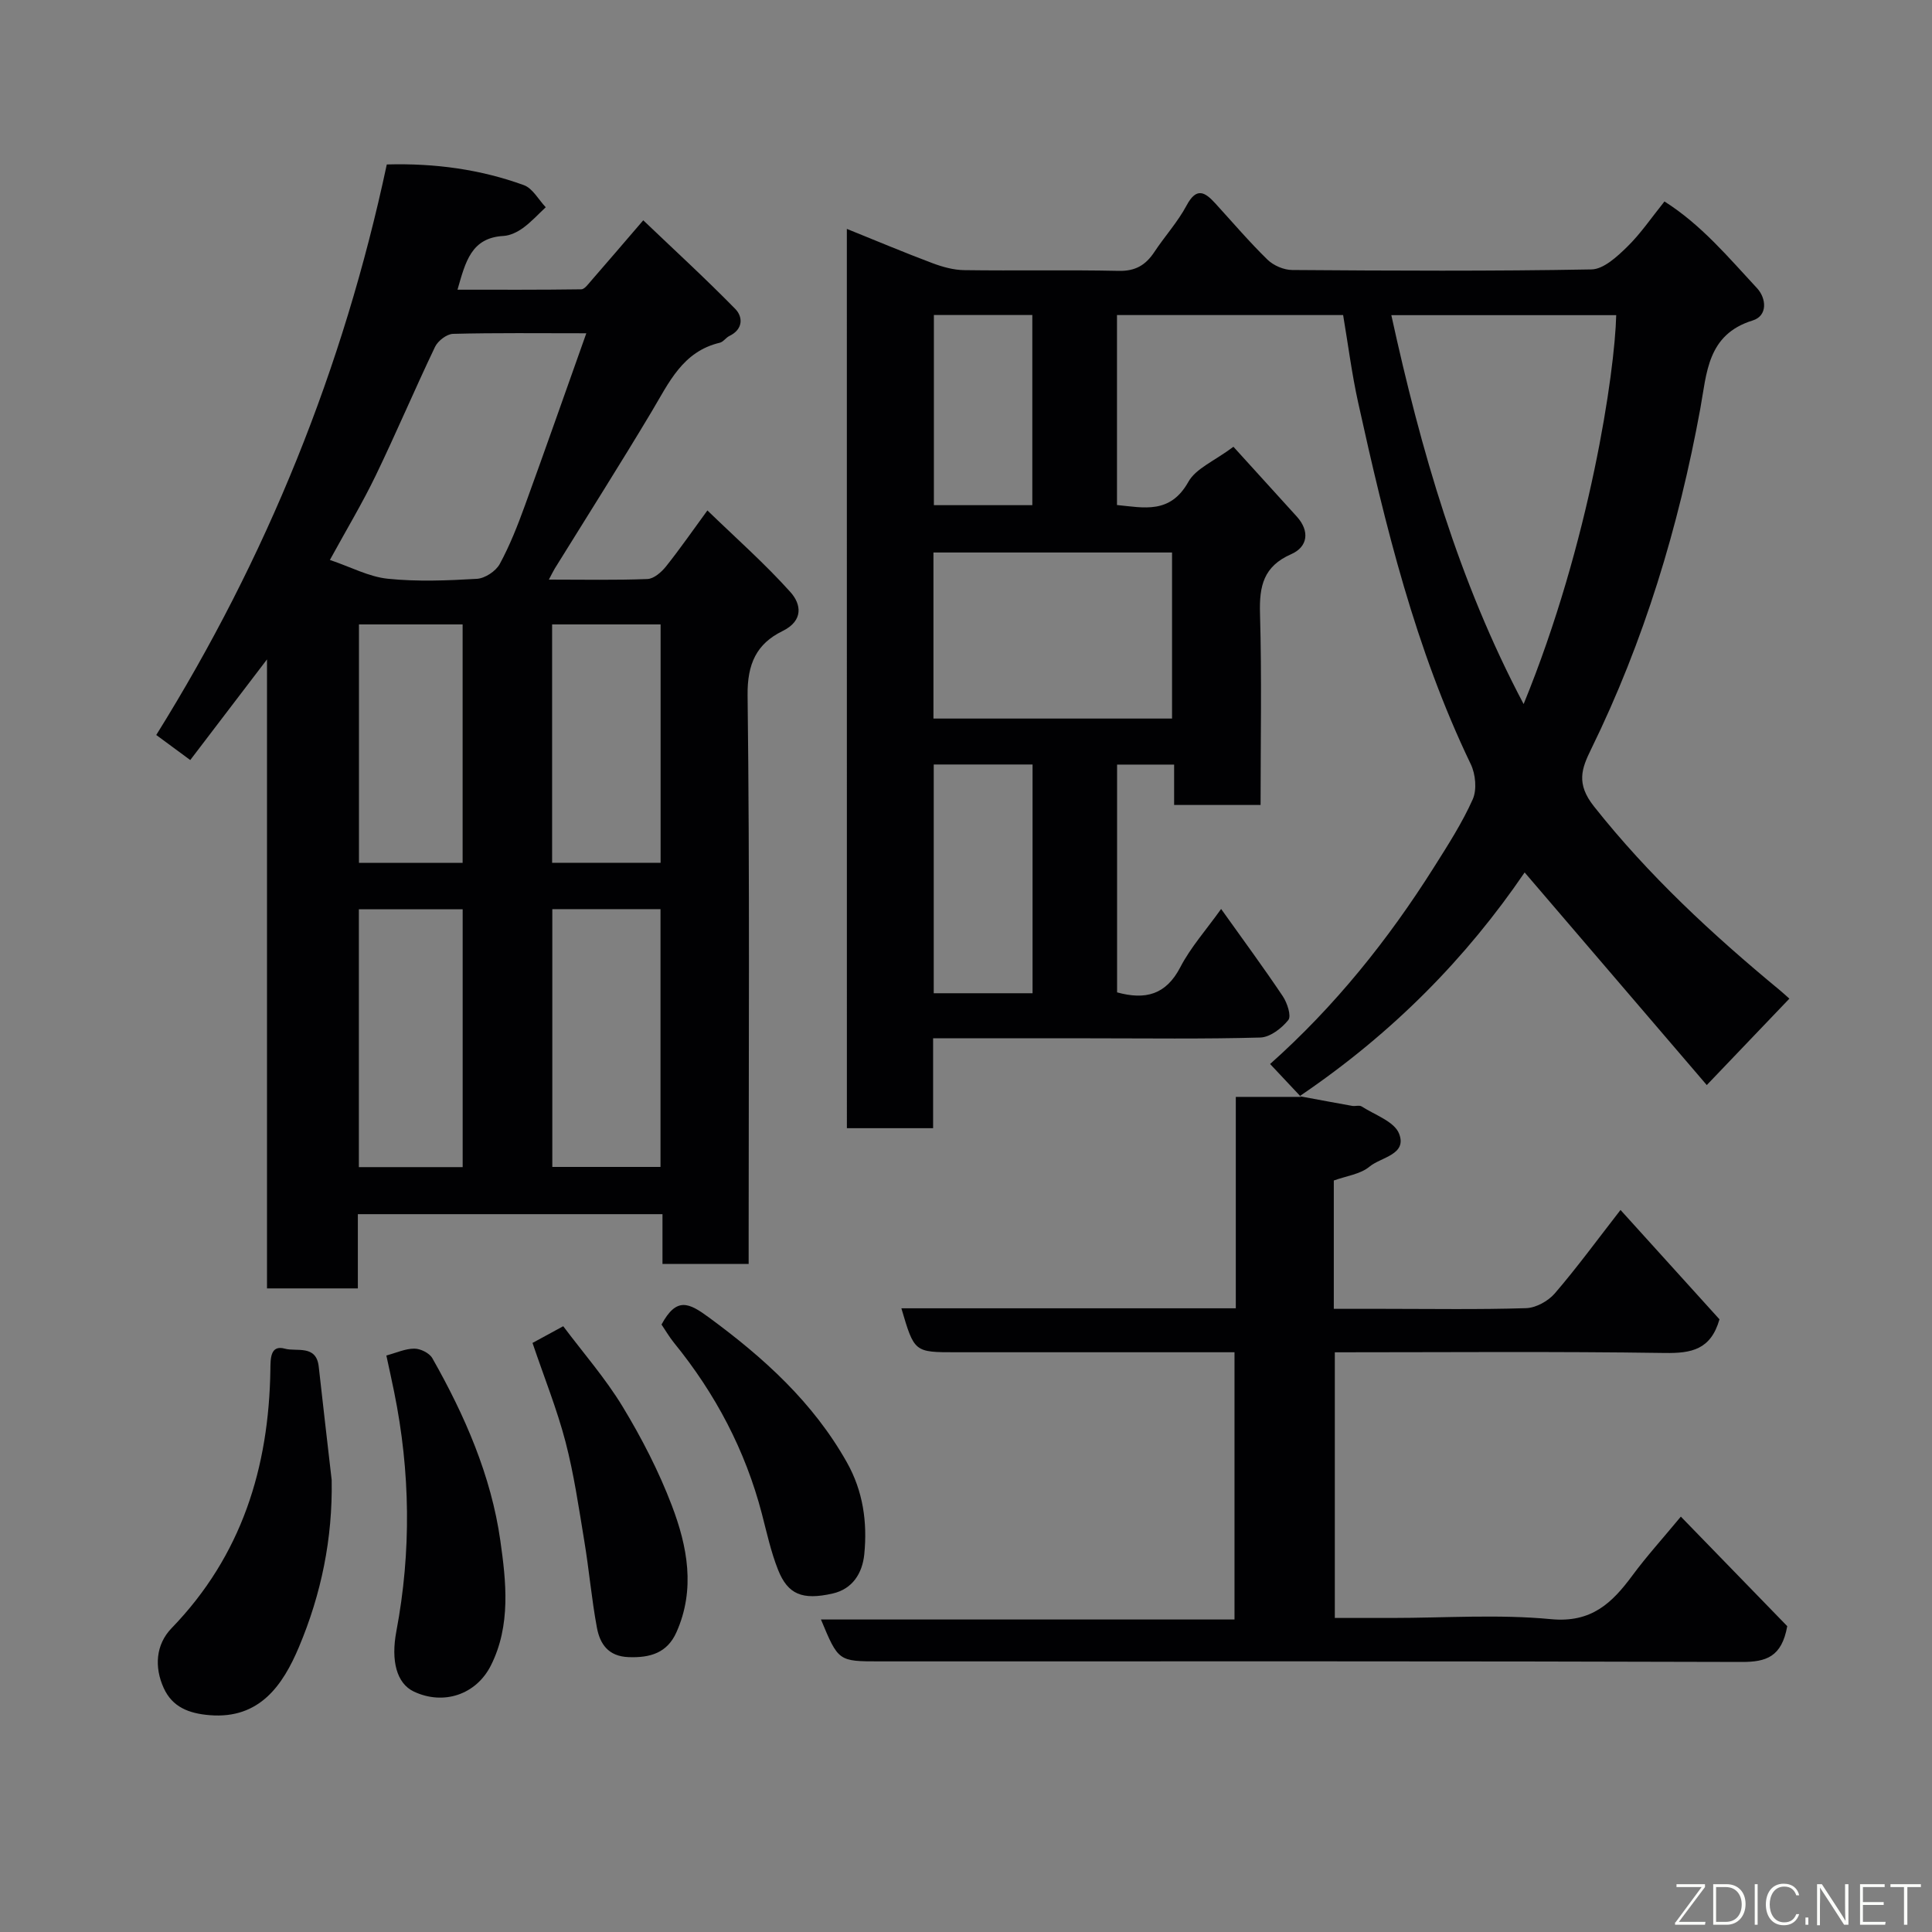 <svg enable-background="new 0 0 400 400" viewBox="0 0 400 400" xmlns="http://www.w3.org/2000/svg"><rect x="0" y="0" width="400" height="400" fill="#808080" stroke="none"/><path d="m175.33 47.39c6.27 2.53 11.94 4.92 17.69 7.08 2.1.79 4.39 1.43 6.61 1.46 10.66.15 21.33-.08 31.99.15 3.45.08 5.58-1.2 7.37-3.9 2.16-3.27 4.86-6.23 6.69-9.66 2.05-3.84 3.8-2.76 5.95-.4 3.57 3.91 7 7.94 10.78 11.63 1.25 1.22 3.38 2.14 5.11 2.15 20.66.15 41.33.26 61.99-.12 2.51-.05 5.3-2.65 7.37-4.67 2.79-2.72 5.02-6.03 7.73-9.4 7.64 4.84 13.25 11.59 19.16 17.95 1.94 2.08 2.26 5.72-.9 6.69-9.44 2.92-9.49 10.92-10.85 18.31-4.49 24.47-11.63 48.07-22.6 70.46-1.94 3.96-3.16 7.1.58 11.82 11.33 14.31 24.53 26.54 38.49 38.07.77.64 1.5 1.32 1.98 1.75-5.61 5.87-11.03 11.54-17.1 17.89-12.61-14.72-25.08-29.27-37.71-44.02-11.98 17.58-27.15 33.16-46.6 46.33 4.46.82 7.67 1.43 10.89 2 .65.11 1.49-.19 1.97.12 2.73 1.76 6.75 3.11 7.74 5.62 1.73 4.38-3.75 4.86-6.12 6.84-1.88 1.57-4.77 1.92-7.39 2.87v26.57h10.33c9.83 0 19.67.17 29.49-.14 2.04-.07 4.56-1.46 5.93-3.05 4.59-5.33 8.75-11.03 13.61-17.28 7.1 7.84 13.9 15.36 20.49 22.64-1.8 6.3-5.82 7.05-11.32 6.97-22.65-.34-45.3-.14-68.32-.14v55h11.78c11 0 22.07-.79 32.97.25 8.37.8 12.64-3.33 16.88-9.07 2.91-3.94 6.23-7.59 10.01-12.16 7.77 8 15.15 15.6 22.03 22.68-1.14 6.36-4.35 7.42-9.42 7.41-59.49-.19-118.99-.12-178.48-.12-8.55 0-8.55 0-12.16-8.67h85.62c0-18.57 0-36.62 0-55.33-1.69 0-3.46 0-5.22 0-17.5 0-35 0-52.49 0-8.58 0-8.58 0-11.26-9.1h69.24c0-14.64 0-28.91 0-43.77h13.5c-2.57-2.74-4.34-4.62-6.4-6.81 13.37-11.9 24.45-25.71 33.96-40.79 2.87-4.55 5.81-9.12 7.99-14 .9-2.01.59-5.23-.41-7.3-11.46-23.84-17.67-49.28-23.32-74.91-1.3-5.89-2.06-11.9-3.1-18.06-15.72 0-31.13 0-46.82 0v39.33c5.58.54 11.02 1.93 14.79-4.82 1.55-2.76 5.35-4.27 9.32-7.24 3.45 3.8 8.29 9.11 13.11 14.44 2.76 3.05 2.27 6.29-1.14 7.79-5.75 2.52-6.63 6.6-6.47 12.25.38 13.12.12 26.26.12 39.68-6.11 0-11.83 0-17.9 0 0-2.81 0-5.42 0-8.36-4.07 0-7.79 0-11.81 0v47.16c5.87 1.61 10.13.5 13.09-5.21 2.14-4.12 5.34-7.7 8.45-12.06 4.58 6.43 8.82 12.17 12.78 18.09.91 1.37 1.8 4.07 1.13 4.91-1.37 1.71-3.77 3.56-5.8 3.62-11.82.33-23.66.16-35.49.16-10.63 0-21.26 0-32.25 0v18.61c-6.08 0-11.8 0-17.85 0-.01-61.64-.01-123.38-.01-186.19zm140.12 98.38c13.76-33.61 18.88-68.73 19.17-80.52-15.44 0-30.87 0-46.56 0 6.11 27.9 13.89 55.02 27.39 80.52zm-72.79 3c0-11.74 0-23.11 0-34.38-16.72 0-33.09 0-49.4 0v34.38zm-28.88 9.51c-7.18 0-13.77 0-20.46 0v47.36h20.46c0-15.95 0-31.53 0-47.36zm-20.43-93.06v39.37h20.38c0-13.32 0-26.24 0-39.37-6.85 0-13.44 0-20.38 0z" fill="#010103"/><path d="m80.08 34.05c10.02-.28 19.39 1.02 28.38 4.28 1.82.66 3.04 3.01 4.53 4.58-1.56 1.45-3 3.05-4.71 4.29-1.15.84-2.65 1.57-4.03 1.65-6.7.37-7.87 5.35-9.53 11.13 8.85 0 17.24.04 25.63-.08.67-.01 1.4-1.04 1.98-1.7 3.45-3.96 6.86-7.95 10.85-12.59 6.32 6.04 12.85 12.02 19.04 18.34 1.63 1.66 1.66 4.23-1.21 5.61-.72.35-1.26 1.23-1.99 1.4-7.71 1.82-10.54 8.3-14.11 14.27-6.53 10.92-13.35 21.66-20.05 32.48-.31.5-.56 1.05-1.22 2.29 7.24 0 13.83.14 20.4-.12 1.33-.05 2.89-1.41 3.83-2.58 2.95-3.7 5.64-7.59 8.59-11.62 5.97 5.78 11.93 11.04 17.2 16.92 2.19 2.44 2.79 5.88-1.66 8.06-5.36 2.63-7.3 6.77-7.22 13.31.46 37.32.22 74.65.22 111.97v5.74c-6.04 0-11.76 0-17.84 0 0-3.38 0-6.66 0-10.3-21.08 0-41.8 0-63.07 0v15.37c-6.48 0-12.41 0-18.81 0 0-42.87 0-85.76 0-130.23-5.8 7.61-10.69 14.02-15.89 20.84-2.32-1.71-4.46-3.29-7.04-5.19 22.93-36.78 38.76-76.02 47.73-118.12zm41.31 34.95c-9.95 0-18.77-.11-27.59.12-1.3.03-3.13 1.44-3.73 2.69-4.22 8.83-8.04 17.85-12.29 26.66-2.76 5.71-6.03 11.16-9.48 17.46 4.38 1.48 8.09 3.49 11.97 3.89 6.1.63 12.33.38 18.47.02 1.67-.1 3.91-1.58 4.72-3.06 2.09-3.84 3.71-7.97 5.21-12.1 4.25-11.68 8.36-23.43 12.72-35.68zm-7.04 119.23v53.37h22.4c0-17.98 0-35.56 0-53.37-7.52 0-14.78 0-22.4 0zm-18.56.03c-7.49 0-14.42 0-21.49 0v53.38h21.49c0-17.92 0-35.51 0-53.38zm40.98-58.98c-7.84 0-15.1 0-22.46 0v49.35h22.46c0-16.61 0-32.86 0-49.35zm-40.99 0c-7.51 0-14.43 0-21.46 0v49.36h21.46c0-16.62 0-32.87 0-49.36z" fill="#010103"/><path d="m68.67 306.42c.21 12.11-2.15 23.61-6.79 34.61-3.3 7.82-8.1 14.92-18.45 14.08-4.34-.35-7.74-1.68-9.53-5.61-1.98-4.33-1.66-9.01 1.62-12.4 14.51-14.99 20.16-33.22 20.46-53.55.03-2.21-.05-5.18 3.01-4.32 2.38.67 6.5-.9 7 3.72.86 7.82 1.79 15.64 2.68 23.47z" fill="#010103"/><path d="m79.99 280.64c2.07-.55 3.94-1.43 5.8-1.42 1.27 0 3.11.91 3.72 1.98 6.72 11.83 12.19 24.38 14.08 37.78 1.19 8.41 2.23 17.52-1.96 25.84-3.04 6.04-9.8 8.3-15.95 5.4-3.57-1.69-4.77-6.38-3.62-12.47 3.12-16.52 2.9-33.05-.45-49.53-.51-2.54-1.08-5.06-1.62-7.58z" fill="#010103"/><path d="m110.25 278.04c1.76-.96 3.61-1.97 6.36-3.46 4.09 5.46 8.71 10.74 12.3 16.65 3.94 6.5 7.48 13.37 10.18 20.46 3.23 8.46 4.93 17.36.96 26.25-1.92 4.3-5.46 5.32-9.92 5.15-4.2-.16-5.91-2.73-6.54-6.07-1.11-5.93-1.62-11.97-2.61-17.92-1.14-6.9-2.14-13.85-3.9-20.6-1.76-6.73-4.38-13.23-6.83-20.46z" fill="#010103"/><path d="m136.96 274.23c3.13-5.79 5.68-4.5 9.81-1.47 11.37 8.35 21.58 17.58 28.57 30.01 3.35 5.95 4.26 12.38 3.6 19.03-.4 3.95-2.45 7.19-6.54 8.12-6.3 1.43-9.28.18-11.3-4.88-1.49-3.74-2.35-7.74-3.37-11.66-3.43-13.12-9.6-24.81-18.13-35.3-1.02-1.25-1.83-2.66-2.64-3.85z" fill="#010103"/><g fill="#fbfcfa"><path d="m346.9 398 5.4-7.3h-5.2v-.6h5.9v.6l-5.4 7.2h5.5l-.1.6h-6.2v-.5z"/><path d="m354.7 390.1h2.8c2.3 0 3.9 1.6 3.9 4.1s-1.6 4.3-3.9 4.3h-2.8zm.6 7.8h2c2.2 0 3.3-1.6 3.3-3.6 0-1.8-1-3.6-3.3-3.6h-2z"/><path d="m363.9 390.1v8.4h-.6v-8.4h1.6z"/><path d="m372.5 396.3c-.4 1.3-1.4 2.3-3.2 2.3-2.4 0-3.7-1.9-3.7-4.3 0-2.3 1.2-4.3 3.7-4.3 1.8 0 2.9 1 3.2 2.4h-.6c-.4-1.1-1.1-1.8-2.5-1.8-2.1 0-3 1.9-3 3.7s.9 3.7 3 3.7c1.4 0 2.1-.7 2.5-1.7z"/><path d="m373.8 398.5v-1.5h.6v1.5z"/><path d="m376.2 398.5v-8.4h1c1.3 2 4.4 6.7 4.9 7.6-.1-1.2-.1-2.4-.1-3.8v-3.8h.7v8.4h-.9c-1.2-1.9-4.4-6.8-5-7.7.1 1.1 0 2.3 0 3.9v3.9h-.6z"/><path d="m390 394.4h-4.3v3.5h4.7l-.1.6h-5.2v-8.4h5.1v.6h-4.5v3.1h4.3z"/><path d="m394.2 390.7h-2.8v-.6h6.3v.6h-2.8v7.8h-.7z"/></g></svg>